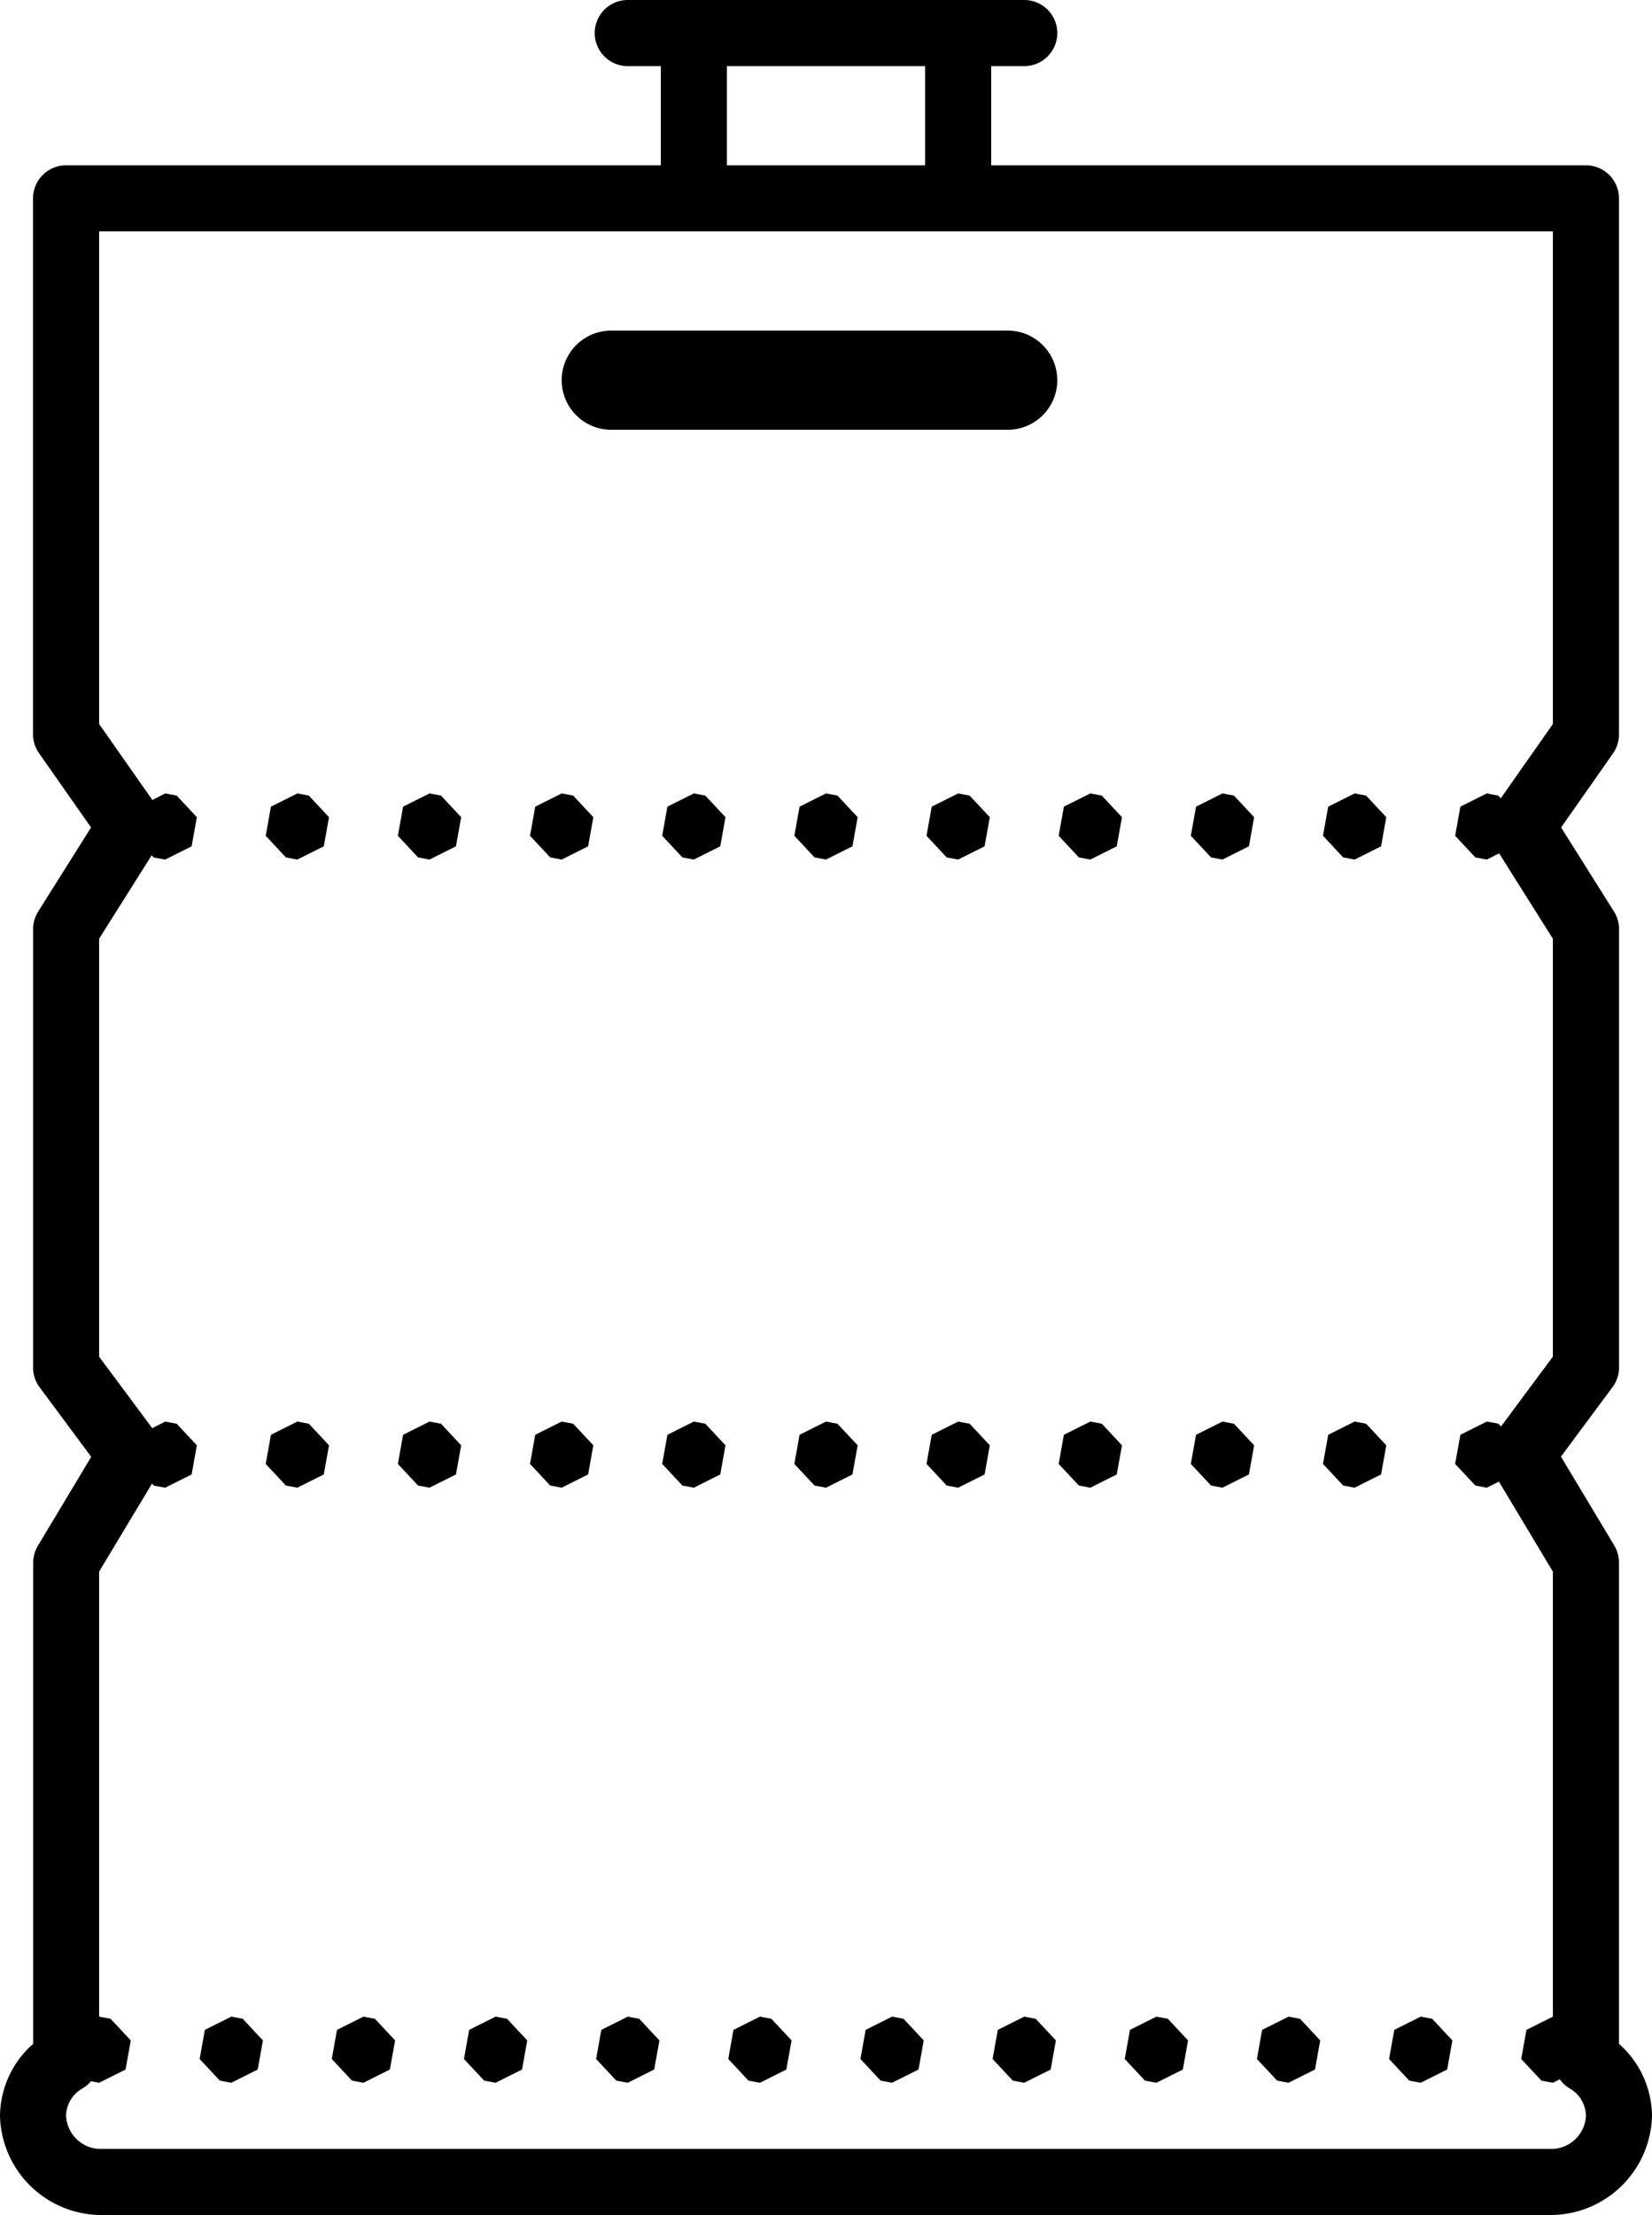 <svg xmlns="http://www.w3.org/2000/svg" width="50" height="67" viewBox="0 0 50 67"><path d="M19 0a1 1 0 1 0 0 2h1v3H2a1 1 0 0 0-1 1v16.211a1 1 0 0 0 .182.574l1.574 2.244-1.6 2.543a1 1 0 0 0-.154.533v13.262a1 1 0 0 0 .2.6l1.559 2.1-1.613 2.688a1 1 0 0 0-.143.516v14.551A2.939 2.939 0 0 0 0 64a3.074 3.074 0 0 0 3.117 3h43.766A3.074 3.074 0 0 0 50 64a2.939 2.939 0 0 0-1-2.178V47.264a1 1 0 0 0-.143-.516q-.806-1.345-1.613-2.687l1.559-2.1a1 1 0 0 0 .2-.6V28.105a1 1 0 0 0-.154-.533l-1.6-2.543 1.574-2.244a1 1 0 0 0 .177-.574V6a1 1 0 0 0-1-1H30V2h1a1 1 0 1 0 0-2zm3 2h6v3h-6zM3 7h44v14.9l-1.576 2.246-.076-.08L45 24l-.8.4-.158.881.611.654L45 26l.373-.187L47 28.395v12.642q-.786 1.056-1.57 2.113l-.082-.088L45 43l-.8.4-.158.881.611.654L45 45l.367-.184L47 47.539V61l-.8.4-.158.881.611.654L47 63l.209-.105a1 1 0 0 0 .295.275A.966.966 0 0 1 48 64a1.052 1.052 0 0 1-1.117 1H3.117A1.052 1.052 0 0 1 2 64a.965.965 0 0 1 .5-.83 1 1 0 0 0 .254-.215L3 63l.8-.4.158-.881-.611-.654L3 61V47.539l1.6-2.662.057.061L5 45l.8-.4.158-.881-.611-.654L5 43l-.393.2q-.8-1.08-1.607-2.16V28.395l1.59-2.523.063.066L5 26l.8-.4.158-.881-.611-.654L5 24l-.387.2L3 21.9zm15.5 3a1.5 1.5 0 0 0 0 3h12a1.5 1.5 0 0 0 0-3zM9 24l-.8.4-.158.881.611.654L9 26l.8-.4.158-.881-.611-.654zm4 0l-.8.4-.158.881.611.654L13 26l.8-.4.158-.881-.611-.654zm4 0l-.8.4-.158.881.611.654L17 26l.8-.4.158-.881-.611-.654zm4 0l-.8.4-.158.881.611.654L21 26l.8-.4.158-.881-.611-.654zm4 0l-.8.4-.158.881.611.654L25 26l.8-.4.158-.881-.611-.654zm4 0l-.8.4-.158.881.611.654L29 26l.8-.4.158-.881-.611-.654zm4 0l-.8.4-.158.881.611.654L33 26l.8-.4.158-.881-.611-.654zm4 0l-.8.4-.158.881.611.654L37 26l.8-.4.158-.881-.611-.654zm4 0l-.8.4-.158.881.611.654L41 26l.8-.4.158-.881-.611-.654zM9 43l-.8.4-.158.881.611.654L9 45l.8-.4.158-.881-.611-.654zm4 0l-.8.4-.158.881.611.654L13 45l.8-.4.158-.881-.611-.654zm4 0l-.8.4-.158.881.611.654L17 45l.8-.4.158-.881-.611-.654zm4 0l-.8.4-.158.881.611.654L21 45l.8-.4.158-.881-.611-.654zm4 0l-.8.4-.158.881.611.654L25 45l.8-.4.158-.881-.611-.654zm4 0l-.8.4-.158.881.611.654L29 45l.8-.4.158-.881-.611-.654zm4 0l-.8.4-.158.881.611.654L33 45l.8-.4.158-.881-.611-.654zm4 0l-.8.4-.158.881.611.654L37 45l.8-.4.158-.881-.611-.654zm4 0l-.8.4-.158.881.611.654L41 45l.8-.4.158-.881-.611-.654zM7 61l-.8.4-.158.881.611.654L7 63l.8-.4.158-.881-.611-.654zm4 0l-.8.4-.158.881.611.654L11 63l.8-.4.158-.881-.611-.654zm4 0l-.8.4-.158.881.611.654L15 63l.8-.4.158-.881-.611-.654zm4 0l-.8.4-.158.881.611.654L19 63l.8-.4.158-.881-.611-.654zm4 0l-.8.4-.158.881.611.654L23 63l.8-.4.158-.881-.611-.654zm4 0l-.8.4-.158.881.611.654L27 63l.8-.4.158-.881-.611-.654zm4 0l-.8.4-.158.881.611.654L31 63l.8-.4.158-.881-.611-.654zm4 0l-.8.4-.158.881.611.654L35 63l.8-.4.158-.881-.611-.654zm4 0l-.8.4-.158.881.611.654L39 63l.8-.4.158-.881-.611-.654zm4 0l-.8.4-.158.881.611.654L43 63l.8-.4.158-.881-.611-.654z"/></svg>